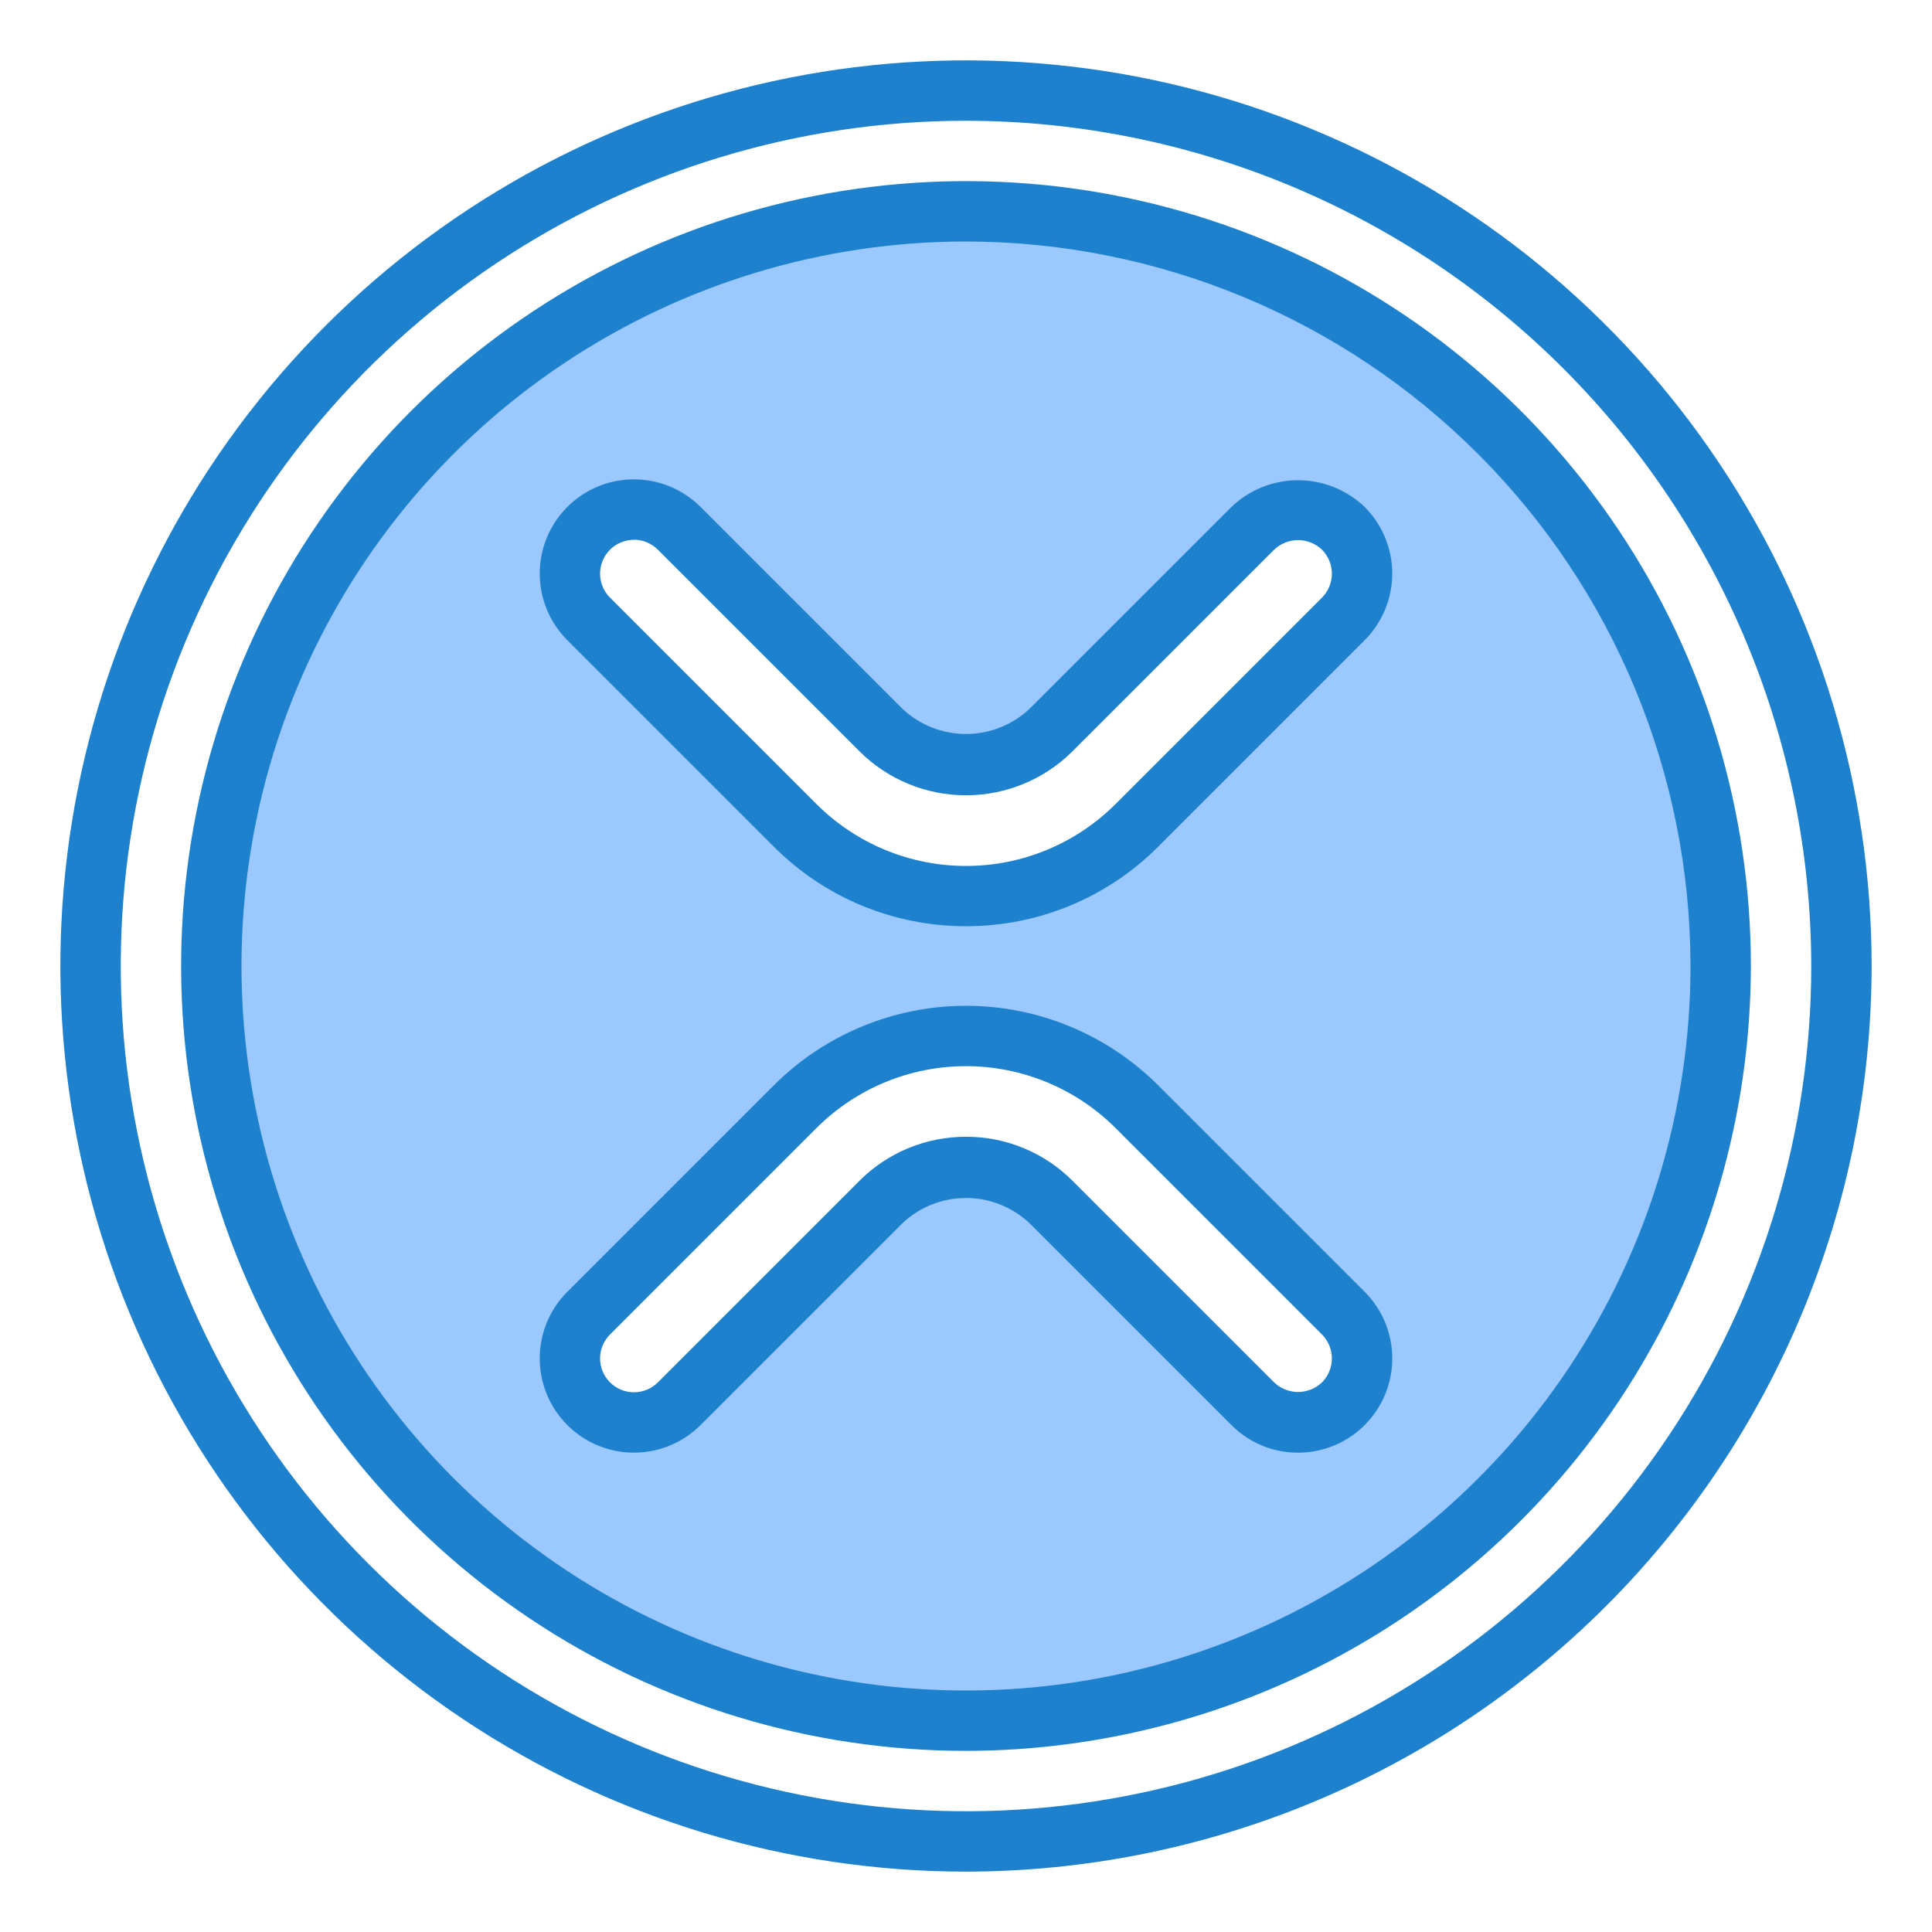 <?xml version="1.0" encoding="UTF-8" standalone="no"?> <svg width="64" height="64" viewBox="0 0 64 64" fill="none" xmlns="http://www.w3.org/2000/svg">
<path d="M32 57C36.944 57 41.778 55.534 45.889 52.787C50.001 50.04 53.205 46.135 55.097 41.567C56.989 36.999 57.484 31.972 56.52 27.123C55.555 22.273 53.174 17.819 49.678 14.322C46.181 10.826 41.727 8.445 36.877 7.48C32.028 6.516 27.001 7.011 22.433 8.903C17.865 10.795 13.96 13.999 11.213 18.111C8.466 22.222 7 27.055 7 32C7.007 38.628 9.644 44.983 14.331 49.669C19.017 54.356 25.372 56.993 32 57V57ZM19.5 17.5C19.898 17.102 20.437 16.879 21 16.879C21.563 16.879 22.102 17.102 22.5 17.5L29.172 24.172C29.922 24.922 30.939 25.343 32 25.343C33.061 25.343 34.078 24.922 34.828 24.172L41.5 17.5C41.697 17.303 41.931 17.147 42.188 17.04C42.446 16.934 42.721 16.879 43 16.879C43.279 16.879 43.554 16.934 43.812 17.04C44.069 17.147 44.303 17.303 44.5 17.5C44.697 17.697 44.853 17.931 44.96 18.188C45.066 18.446 45.121 18.721 45.121 19C45.121 19.279 45.066 19.554 44.96 19.812C44.853 20.069 44.697 20.303 44.5 20.5L37.657 27.343C36.914 28.086 36.032 28.675 35.062 29.077C34.091 29.479 33.051 29.686 32 29.686C30.949 29.686 29.909 29.479 28.938 29.077C27.968 28.675 27.086 28.086 26.343 27.343L19.5 20.5C19.102 20.102 18.879 19.563 18.879 19C18.879 18.438 19.102 17.898 19.5 17.5ZM19.5 43.5L26.343 36.657C27.086 35.914 27.968 35.325 28.938 34.923C29.909 34.521 30.949 34.314 32 34.314C33.051 34.314 34.091 34.521 35.062 34.923C36.032 35.325 36.914 35.914 37.657 36.657L44.5 43.5C44.898 43.898 45.121 44.437 45.121 45C45.121 45.563 44.898 46.102 44.5 46.5C44.102 46.898 43.563 47.121 43 47.121C42.437 47.121 41.898 46.898 41.5 46.5L34.828 39.828C34.078 39.078 33.061 38.657 32 38.657C30.939 38.657 29.922 39.078 29.172 39.828L22.5 46.5C22.102 46.898 21.563 47.121 21 47.121C20.437 47.121 19.898 46.898 19.5 46.5C19.102 46.102 18.879 45.563 18.879 45C18.879 44.437 19.102 43.898 19.5 43.5V43.5Z" fill="#9BC9FF"/>
<path d="M32 62C26.067 62 20.266 60.24 15.333 56.944C10.399 53.648 6.554 48.962 4.284 43.48C2.013 37.999 1.419 31.967 2.576 26.147C3.734 20.328 6.591 14.982 10.787 10.787C14.982 6.591 20.328 3.734 26.147 2.576C31.967 1.419 37.999 2.013 43.48 4.284C48.962 6.554 53.648 10.399 56.944 15.333C60.24 20.266 62 26.067 62 32C61.991 39.954 58.827 47.579 53.203 53.203C47.579 58.827 39.954 61.991 32 62V62ZM32 4C26.462 4 21.049 5.642 16.444 8.719C11.839 11.796 8.251 16.169 6.131 21.285C4.012 26.401 3.458 32.031 4.538 37.462C5.618 42.894 8.285 47.883 12.201 51.799C16.117 55.715 21.106 58.382 26.538 59.462C31.969 60.542 37.599 59.988 42.715 57.869C47.831 55.749 52.205 52.161 55.281 47.556C58.358 42.951 60 37.538 60 32C59.992 24.577 57.039 17.46 51.79 12.21C46.541 6.961 39.423 4.008 32 4V4Z" fill="#1E81CE"/>
<path d="M32 58C26.858 58 21.831 56.475 17.555 53.618C13.28 50.761 9.947 46.701 7.979 41.95C6.011 37.199 5.496 31.971 6.5 26.928C7.503 21.884 9.979 17.251 13.615 13.615C17.251 9.979 21.884 7.503 26.928 6.5C31.971 5.496 37.199 6.011 41.95 7.979C46.701 9.947 50.761 13.28 53.618 17.555C56.475 21.831 58 26.858 58 32C57.992 38.893 55.25 45.502 50.376 50.376C45.502 55.25 38.893 57.992 32 58ZM32 8C27.253 8 22.613 9.408 18.666 12.045C14.72 14.682 11.643 18.43 9.827 22.816C8.01 27.201 7.535 32.027 8.461 36.682C9.387 41.338 11.673 45.614 15.029 48.971C18.386 52.327 22.662 54.613 27.318 55.539C31.973 56.465 36.799 55.99 41.184 54.173C45.57 52.357 49.318 49.281 51.955 45.334C54.592 41.387 56 36.747 56 32C55.993 25.637 53.462 19.537 48.962 15.038C44.463 10.538 38.363 8.007 32 8V8Z" fill="#1E81CE"/>
<path d="M32 30.682C30.818 30.684 29.648 30.453 28.555 30.001C27.463 29.549 26.471 28.886 25.636 28.05L18.793 21.207C18.208 20.622 17.879 19.828 17.879 19C17.879 18.172 18.208 17.378 18.793 16.793C19.378 16.208 20.172 15.879 21 15.879C21.828 15.879 22.622 16.208 23.207 16.793L29.878 23.464C30.449 24.01 31.209 24.314 32 24.314C32.79 24.314 33.55 24.01 34.121 23.464L40.793 16.793C41.387 16.225 42.178 15.908 43 15.908C43.822 15.908 44.613 16.225 45.207 16.793C45.791 17.379 46.12 18.172 46.12 19C46.12 19.827 45.791 20.621 45.207 21.207L38.364 28.05C37.529 28.886 36.537 29.549 35.445 30.001C34.352 30.453 33.182 30.684 32 30.682V30.682ZM21 17.882C20.778 17.882 20.561 17.948 20.377 18.071C20.192 18.194 20.049 18.369 19.964 18.574C19.879 18.779 19.857 19.004 19.9 19.222C19.943 19.439 20.05 19.639 20.207 19.796L27.05 26.639C28.364 27.95 30.144 28.686 32 28.686C33.856 28.686 35.636 27.95 36.95 26.639L43.793 19.796C44.002 19.585 44.12 19.3 44.12 19.003C44.12 18.706 44.002 18.421 43.793 18.21C43.579 18.006 43.295 17.892 43 17.892C42.705 17.892 42.421 18.006 42.207 18.21L35.535 24.881C34.597 25.819 33.326 26.345 32 26.345C30.673 26.345 29.402 25.819 28.464 24.881L21.793 18.21C21.689 18.105 21.566 18.022 21.43 17.965C21.294 17.908 21.148 17.879 21 17.879V17.882Z" fill="#1E81CE"/>
<path d="M43 48.122C42.59 48.123 42.184 48.043 41.805 47.886C41.426 47.729 41.082 47.498 40.793 47.207L34.121 40.536C33.55 39.99 32.79 39.685 32 39.685C31.209 39.685 30.449 39.99 29.878 40.536L23.207 47.207C22.622 47.792 21.828 48.121 21 48.121C20.172 48.121 19.378 47.792 18.793 47.207C18.208 46.622 17.879 45.828 17.879 45C17.879 44.172 18.208 43.378 18.793 42.793L25.636 35.95C27.325 34.265 29.614 33.318 32 33.318C34.386 33.318 36.675 34.265 38.364 35.95L45.207 42.793C45.643 43.23 45.941 43.786 46.061 44.391C46.181 44.997 46.12 45.624 45.883 46.195C45.647 46.765 45.247 47.252 44.734 47.596C44.221 47.939 43.617 48.122 43 48.122V48.122ZM32 37.657C32.657 37.655 33.308 37.783 33.914 38.035C34.521 38.286 35.072 38.656 35.535 39.122L42.207 45.793C42.421 45.997 42.705 46.111 43 46.111C43.295 46.111 43.579 45.997 43.793 45.793C44.002 45.582 44.12 45.297 44.12 45C44.12 44.703 44.002 44.418 43.793 44.207L36.95 37.364C35.636 36.054 33.856 35.318 32 35.318C30.144 35.318 28.364 36.054 27.05 37.364L20.207 44.207C19.997 44.417 19.878 44.703 19.878 45C19.878 45.297 19.997 45.583 20.207 45.793C20.417 46.003 20.703 46.121 21 46.121C21.297 46.121 21.583 46.003 21.793 45.793L28.464 39.122C28.927 38.656 29.478 38.287 30.085 38.035C30.692 37.784 31.343 37.655 32 37.657V37.657Z" fill="#1E81CE"/>
</svg>
